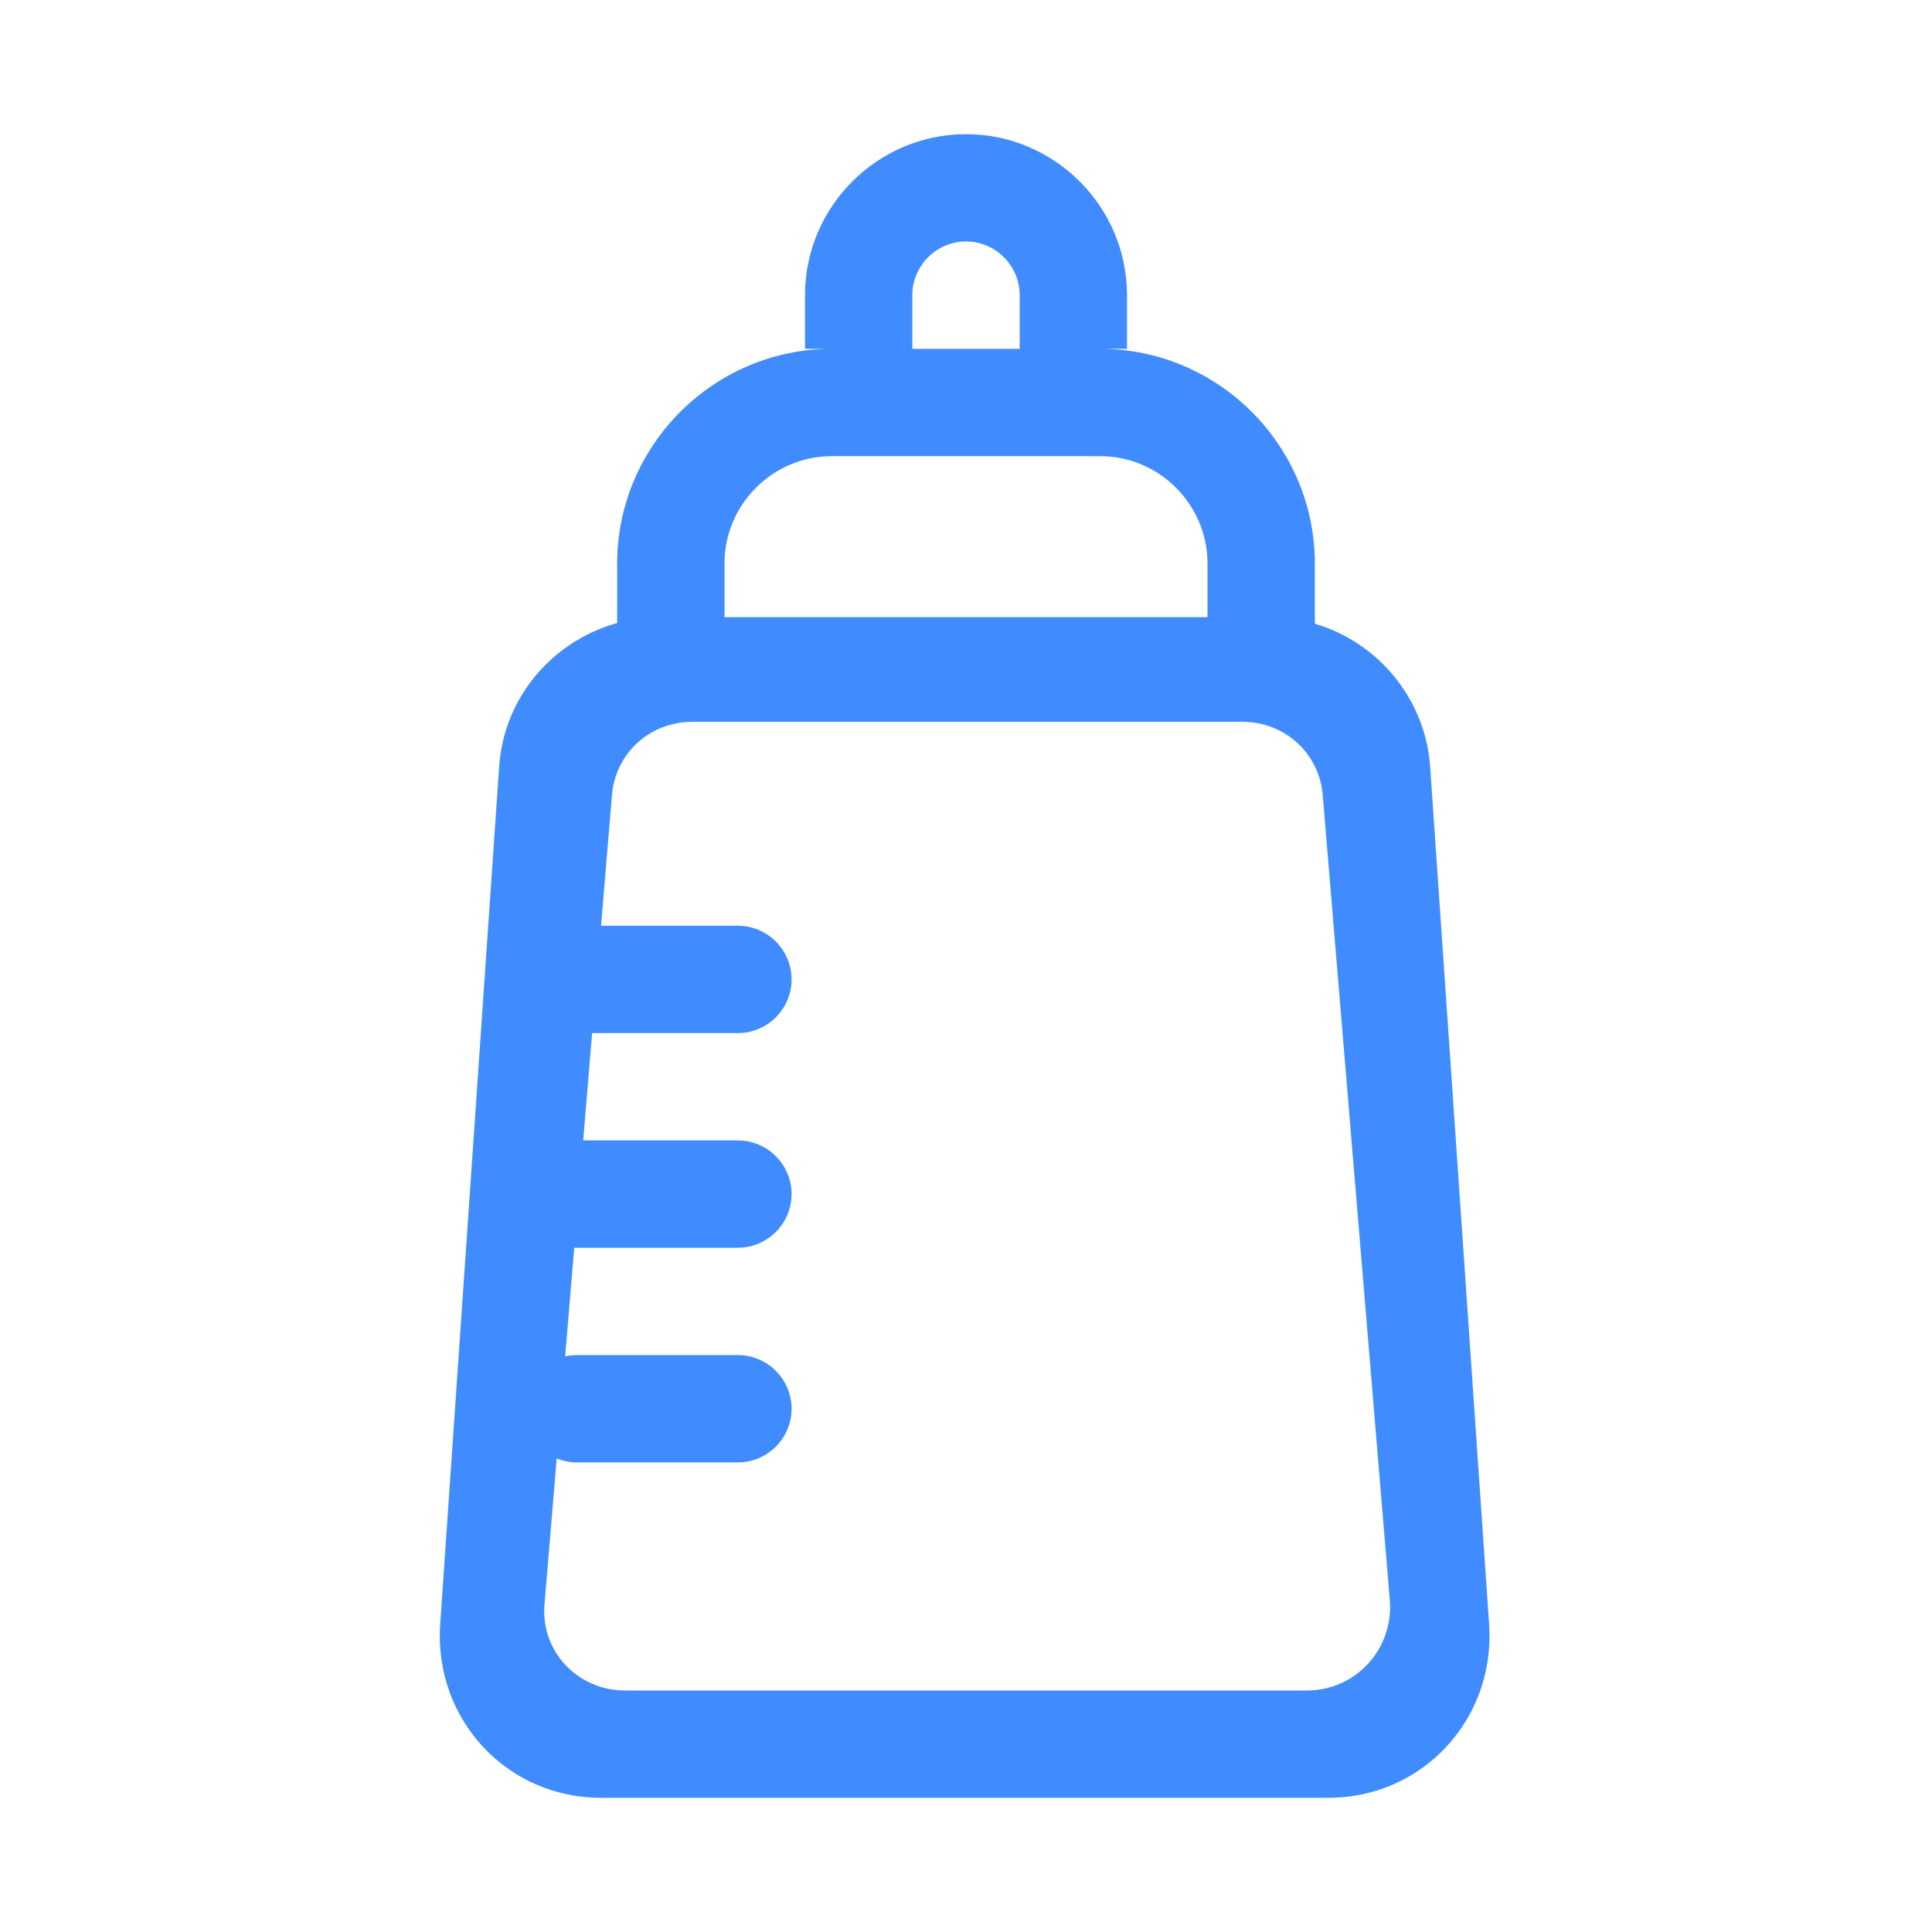 <?xml version="1.0" standalone="no"?><!DOCTYPE svg PUBLIC "-//W3C//DTD SVG 1.1//EN" "http://www.w3.org/Graphics/SVG/1.1/DTD/svg11.dtd"><svg class="icon" width="32px" height="32.00px" viewBox="0 0 1024 1024" version="1.1" xmlns="http://www.w3.org/2000/svg"><path fill="#408CFF" d="M391.111 661.333h-85.333c-15.644 0-28.444-12.8-28.444-28.444s12.8-28.444 28.444-28.444h85.333c15.644 0 28.444 12.8 28.444 28.444s-12.8 28.444-28.444 28.444zM391.111 775.111h-85.333c-15.644 0-28.444-12.8-28.444-28.444s12.8-28.444 28.444-28.444h85.333c15.644 0 28.444 12.8 28.444 28.444s-12.8 28.444-28.444 28.444zM391.111 547.556h-85.333c-15.644 0-28.444-12.8-28.444-28.444s12.8-28.444 28.444-28.444h85.333c15.644 0 28.444 12.8 28.444 28.444s-12.8 28.444-28.444 28.444zM583.111 184.889H440.889c-62.578 0-113.778 51.2-113.778 113.778v42.667h56.889v-42.667c0-31.289 25.6-56.889 56.889-56.889h142.222c31.289 0 56.889 25.6 56.889 56.889v42.667h56.889v-42.667c0-62.578-51.2-113.778-113.778-113.778zM512 71.111c-46.933 0-85.333 38.4-85.333 85.333v28.444h56.889v-28.444c0-15.644 12.8-28.444 28.444-28.444s28.444 12.8 28.444 28.444v28.444h56.889v-28.444c0-46.933-38.4-85.333-85.333-85.333z"  /><path fill="#408CFF" d="M264.533 406.756l-31.289 455.111c-2.844 49.778 35.556 91.022 85.333 91.022h385.422c49.778 0 88.178-41.244 85.333-91.022l-31.289-455.111c-2.844-44.089-39.822-79.644-85.333-79.644H349.867c-44.089 0-82.489 34.133-85.333 79.644zM692.622 896H331.378c-25.6 0-45.511-21.333-42.667-46.933l35.556-426.667c1.422-22.756 19.911-39.822 42.667-39.822h291.556c22.756 0 41.244 17.067 42.667 39.822l35.556 426.667c1.422 25.6-18.489 46.933-44.089 46.933z"  /></svg>